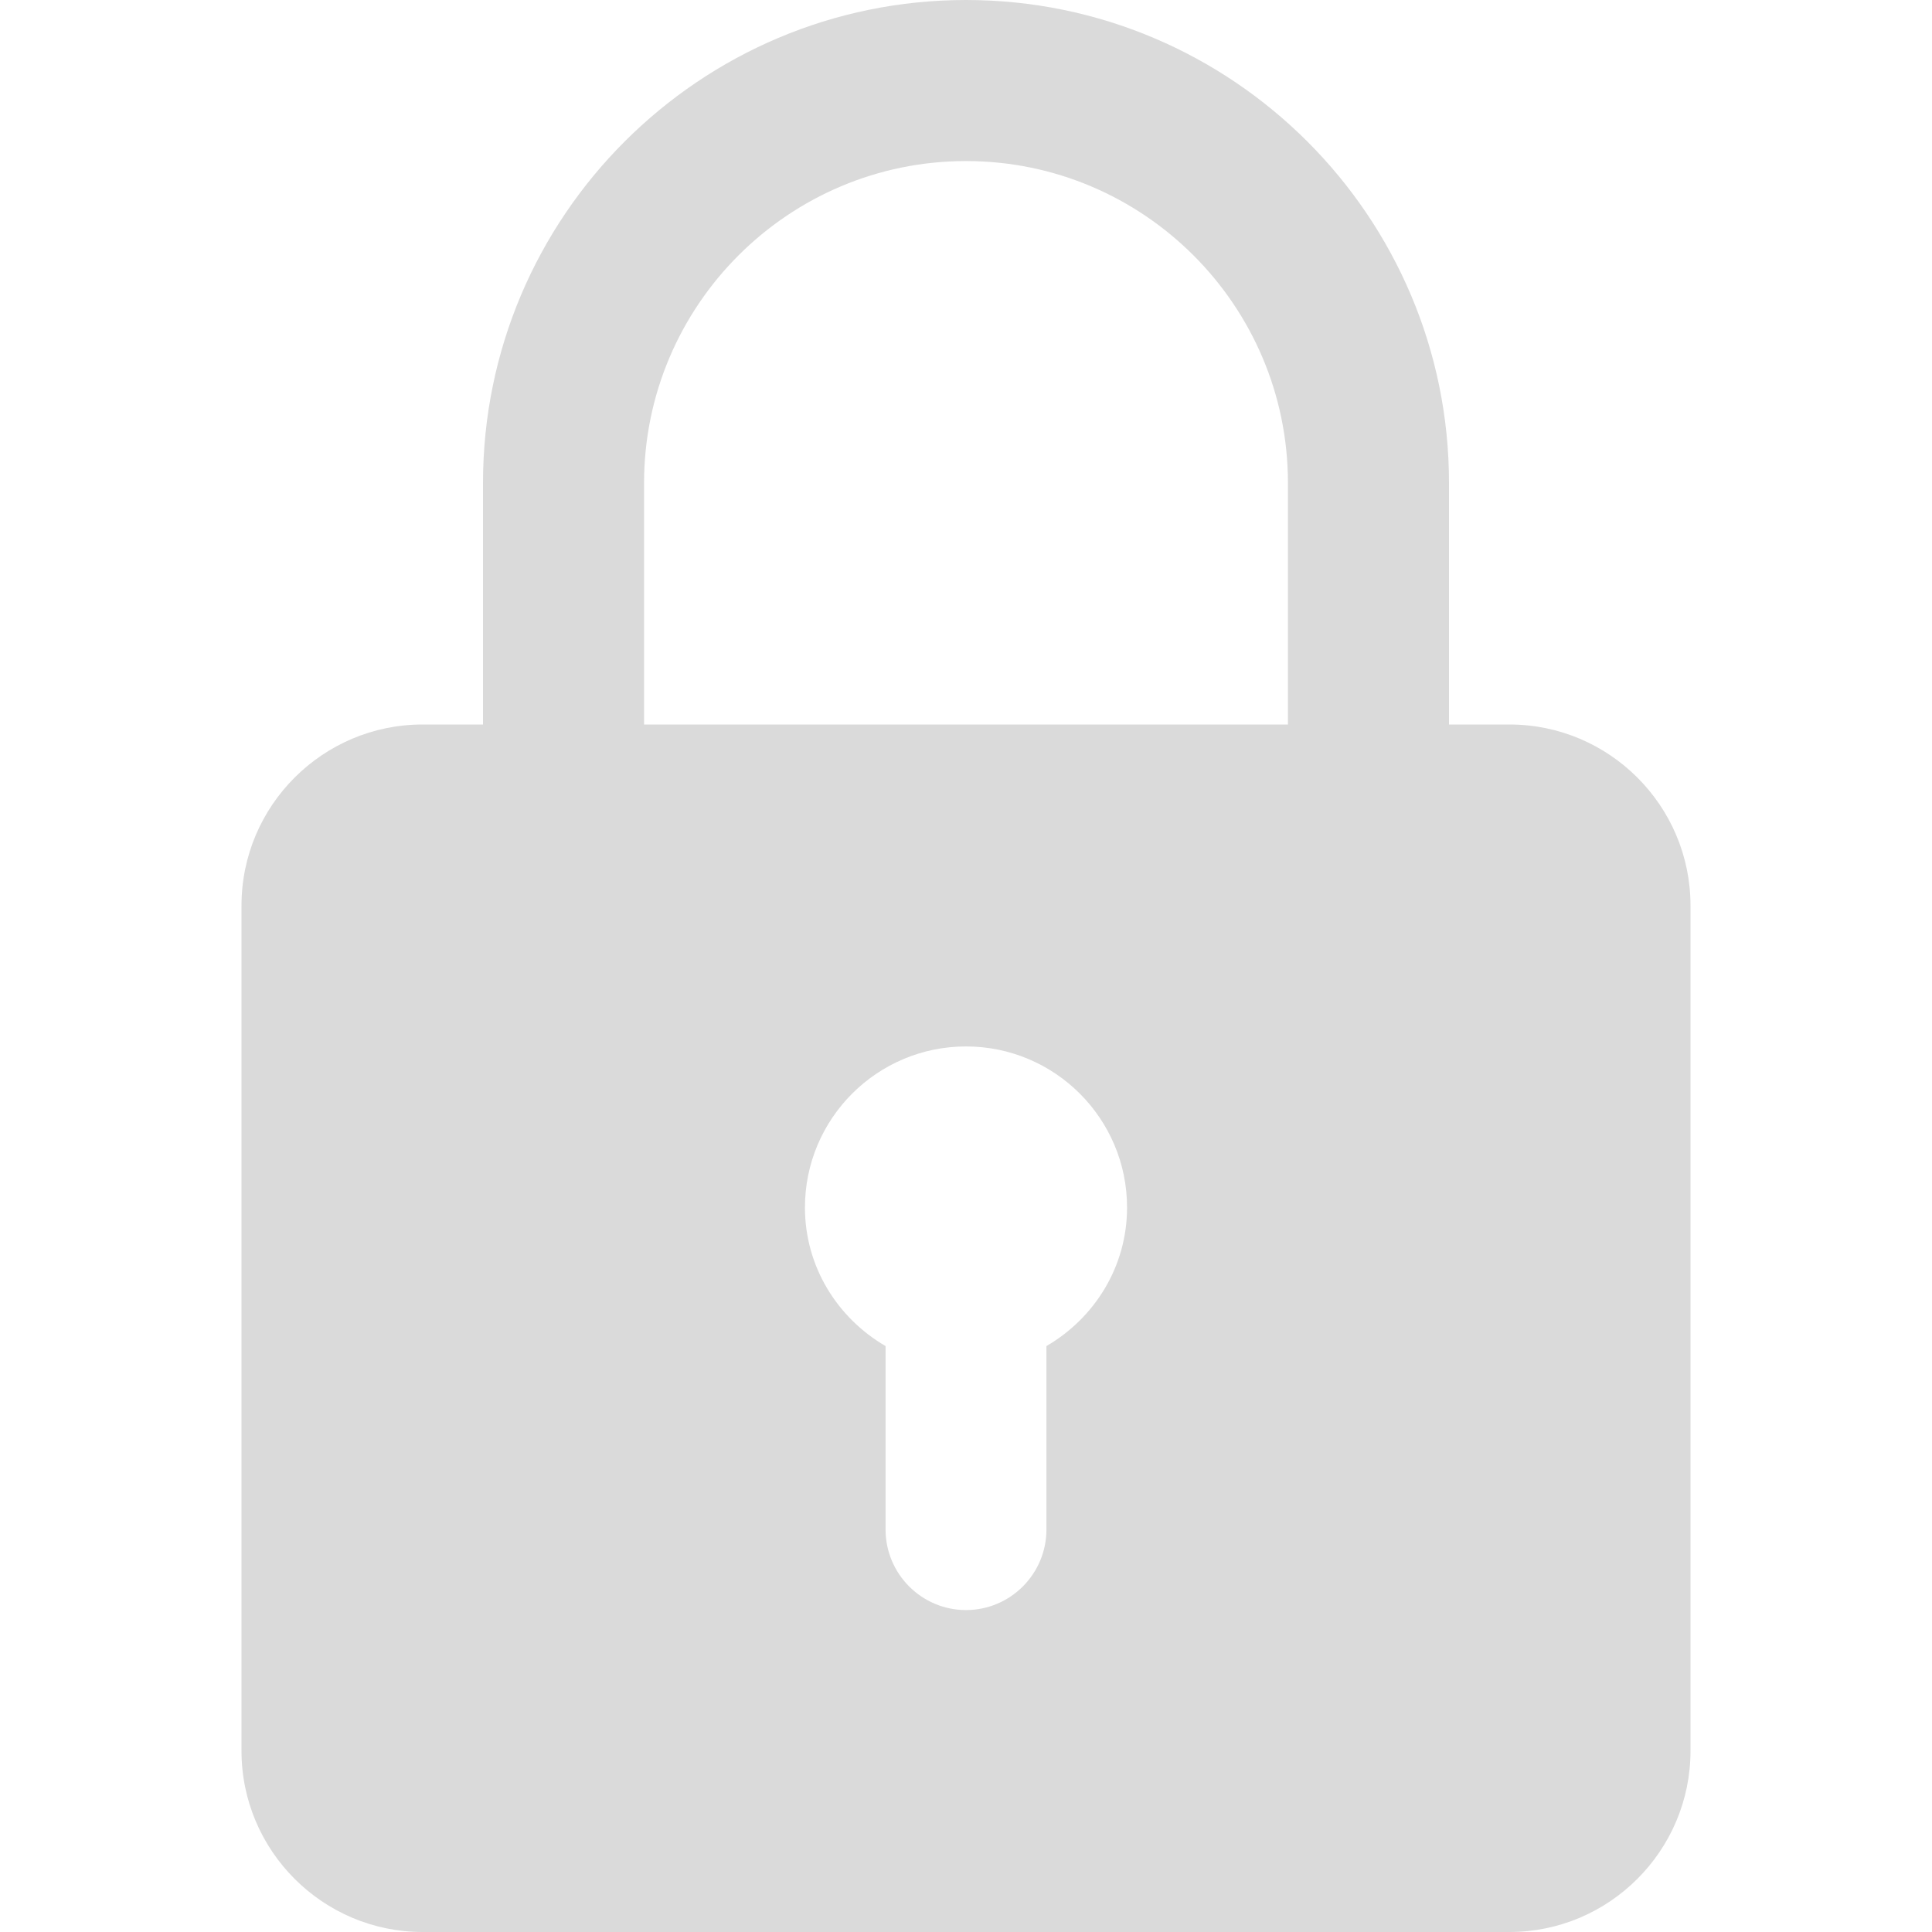<svg width="11" height="11" viewBox="0 0 11 11" fill="none" xmlns="http://www.w3.org/2000/svg">
<g clip-path="url(#clip0_14_188)">
<path d="M8.594 4.125H8.25V2.75C8.25 1.233 7.017 0 5.5 0C3.983 0 2.75 1.233 2.75 2.75V4.125H2.406C1.838 4.125 1.375 4.587 1.375 5.156V9.969C1.375 10.537 1.838 11 2.406 11H8.594C9.162 11 9.625 10.537 9.625 9.969V5.156C9.625 4.587 9.162 4.125 8.594 4.125ZM3.667 2.75C3.667 1.739 4.489 0.917 5.5 0.917C6.511 0.917 7.333 1.739 7.333 2.75V4.125H3.667V2.75ZM5.958 7.664V8.708C5.958 8.961 5.753 9.167 5.5 9.167C5.247 9.167 5.042 8.961 5.042 8.708V7.664C4.769 7.505 4.583 7.213 4.583 6.875C4.583 6.369 4.994 5.958 5.5 5.958C6.006 5.958 6.417 6.369 6.417 6.875C6.417 7.213 6.231 7.505 5.958 7.664Z" fill="#DADADA"/>
</g>
<defs>
<clipPath id="clip0_14_188">
<rect width="11" height="11" fill="white"/>
</clipPath>
</defs>
</svg>
